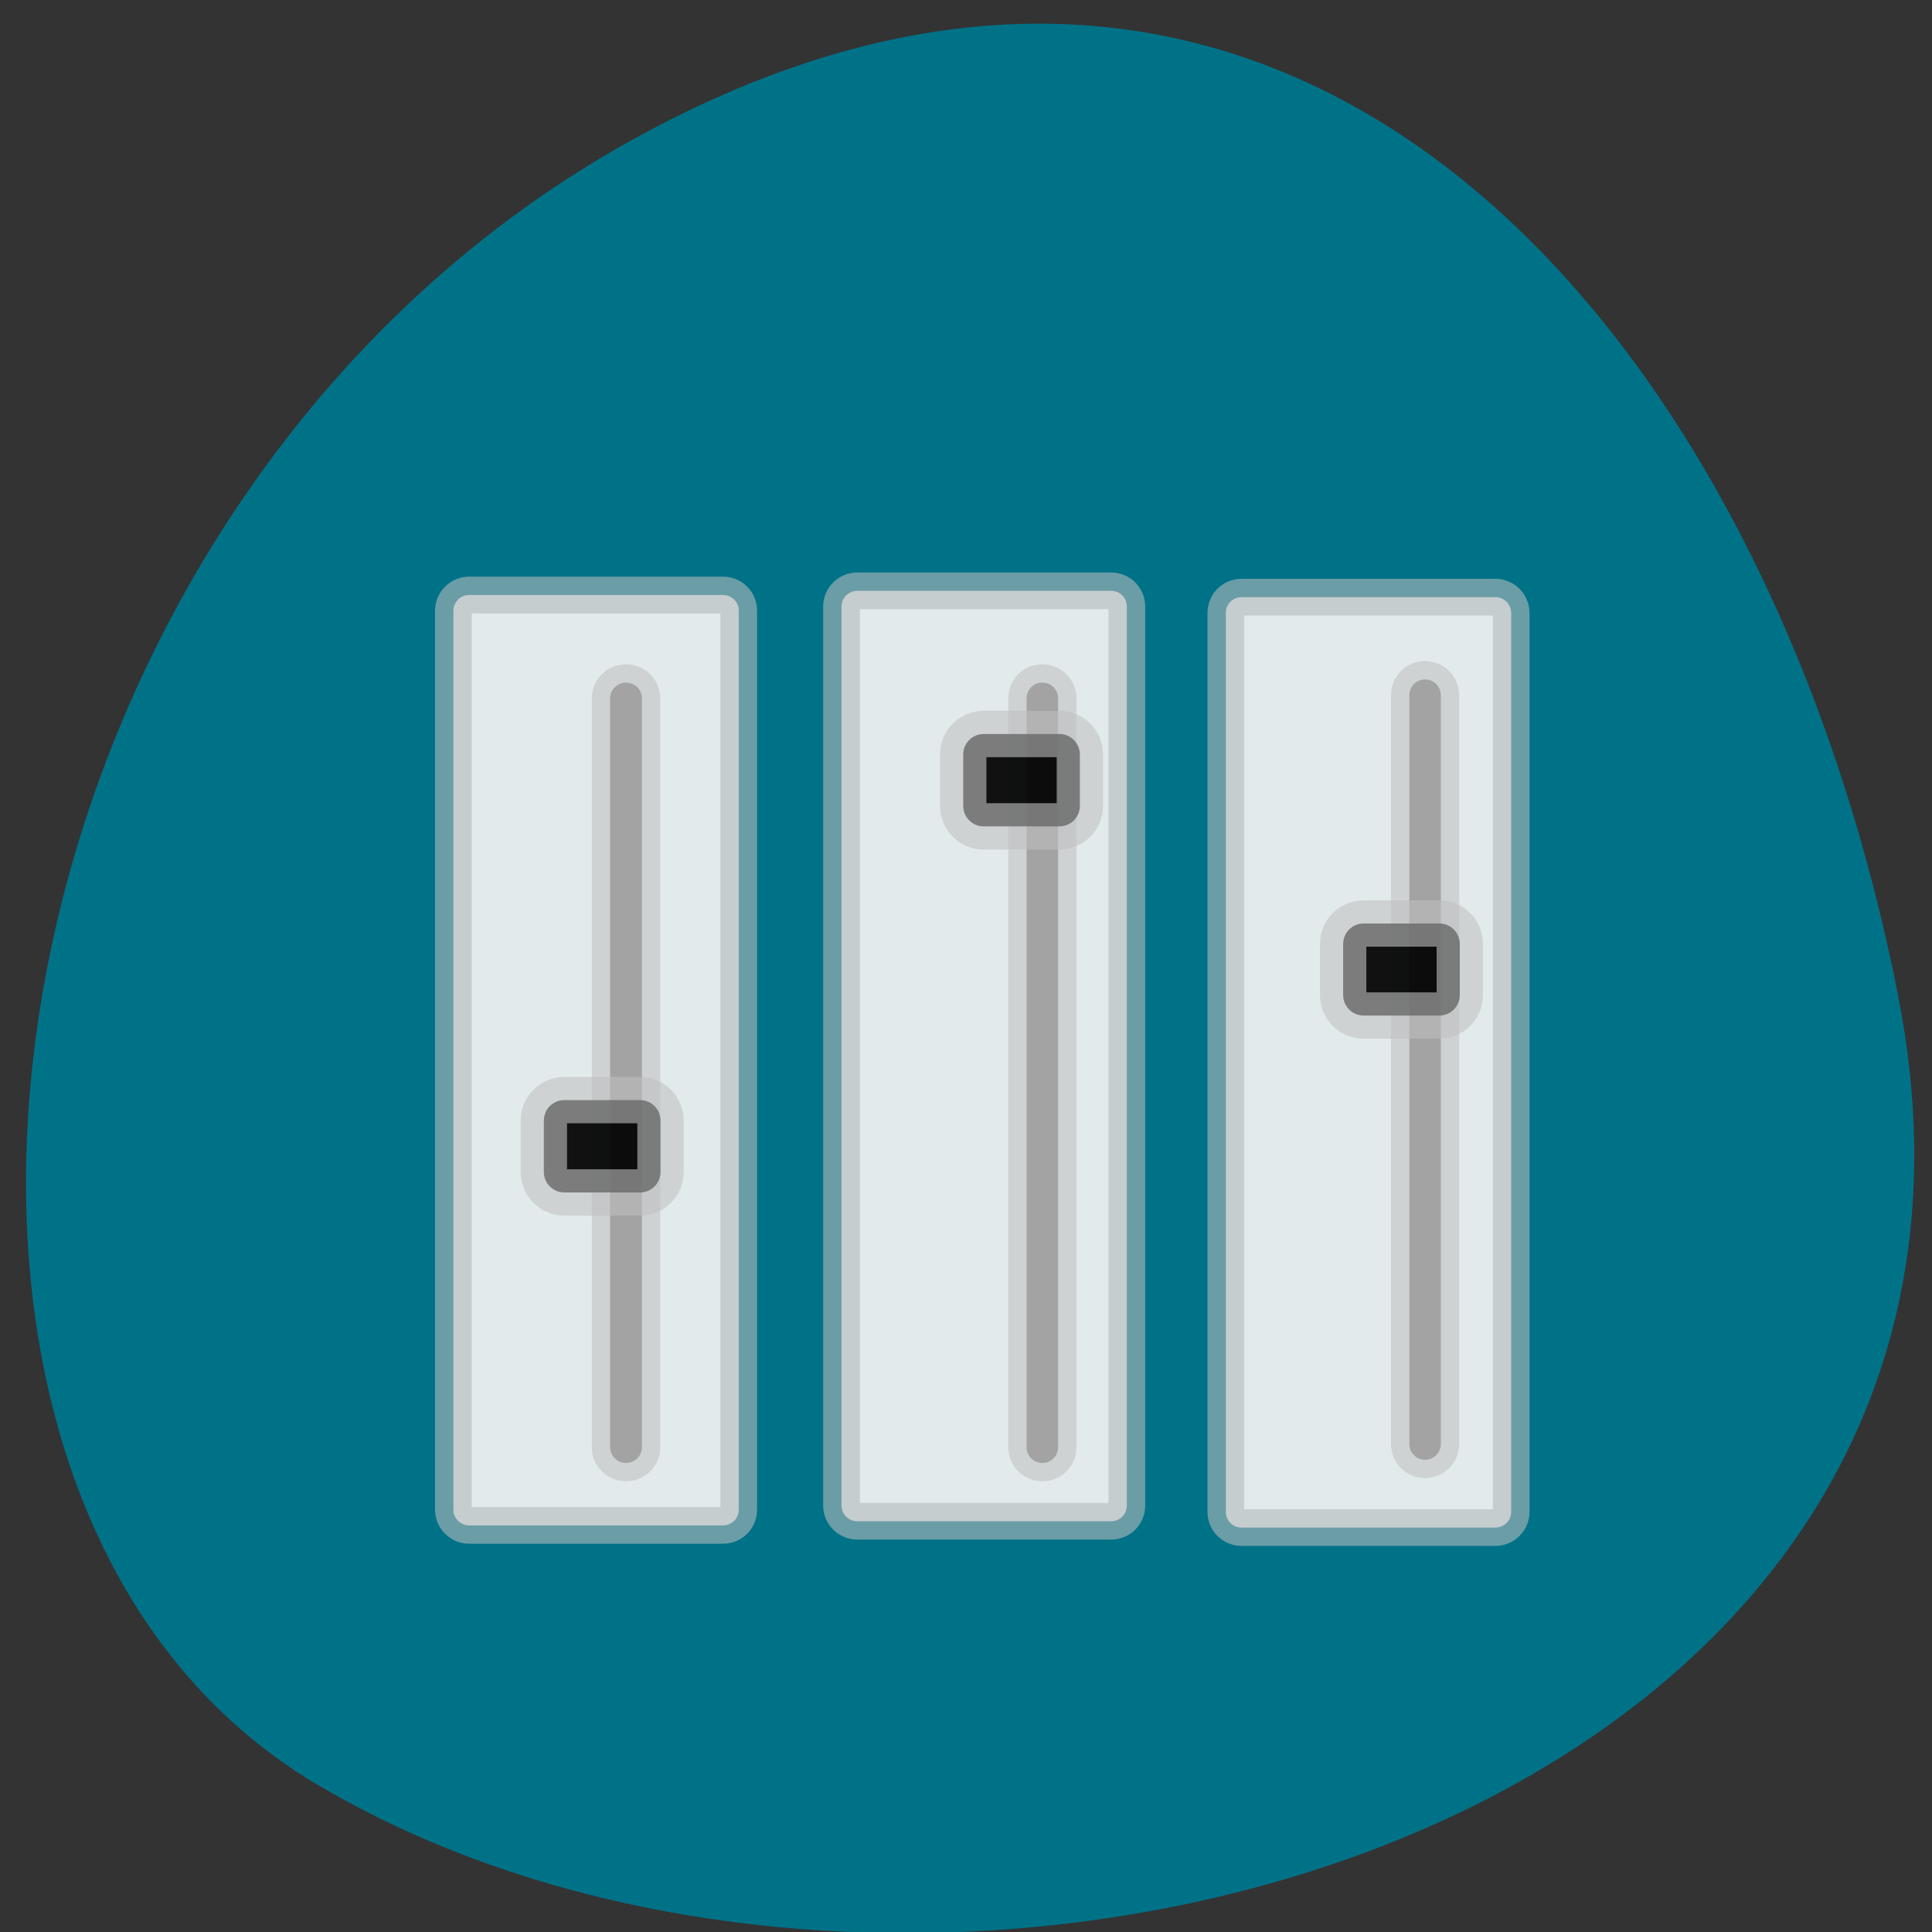 <svg xmlns="http://www.w3.org/2000/svg" xmlns:xlink="http://www.w3.org/1999/xlink" viewBox="0 0 24 24"><rect x="0" y="0" width="24" height="24" fill="#333333" stroke="none"/><defs><g id="3" clip-path="url(#2)"><path d="m 62 78.63 h 33.542 c 1.167 0 2.083 0.917 2.083 2.083 v 118.79 c 0 1.167 -0.917 2.083 -2.083 2.083 h -33.542 c -1.125 0 -2.083 -0.917 -2.083 -2.083 v -118.79 c 0 -1.167 0.958 -2.083 2.083 -2.083" transform="scale(0.094)" stroke-opacity="0.604" fill="#f4f4f4" fill-rule="evenodd" stroke="#c0c0c0" stroke-width="4.846"/></g><g id="6" clip-path="url(#5)"><path d="m 113.29 78.08 h 33.542 c 1.167 0 2.083 0.917 2.083 2.083 v 118.79 c 0 1.167 -0.917 2.083 -2.083 2.083 h -33.542 c -1.125 0 -2.083 -0.917 -2.083 -2.083 v -118.79 c 0 -1.167 0.958 -2.083 2.083 -2.083" transform="scale(0.094)" stroke-opacity="0.604" fill="#f4f4f4" fill-rule="evenodd" stroke="#c0c0c0" stroke-width="4.846"/></g><g id="9" clip-path="url(#8)"><path d="m 164.08 78.917 h 33.542 c 1.125 0 2.083 0.917 2.083 2.083 v 118.79 c 0 1.167 -0.958 2.083 -2.083 2.083 h -33.542 c -1.167 0 -2.083 -0.917 -2.083 -2.083 v -118.79 c 0 -1.167 0.917 -2.083 2.083 -2.083" transform="scale(0.094)" stroke-opacity="0.604" fill="#f4f4f4" fill-rule="evenodd" stroke="#c0c0c0" stroke-width="4.846"/></g><g id="C" clip-path="url(#B)"><path d="m 82.71 90.21 h 0.042 c 1.125 0 2.083 0.917 2.083 2.083 v 98.96 c 0 1.167 -0.958 2.083 -2.083 2.083 h -0.042 c -1.125 0 -2.083 -0.917 -2.083 -2.083 v -98.96 c 0 -1.167 0.958 -2.083 2.083 -2.083" transform="scale(0.094)" stroke-opacity="0.604" fill="#696969" fill-rule="evenodd" stroke="#c0c0c0" stroke-width="4.846"/></g><g id="F" clip-path="url(#E)"><path d="m 137.75 90.21 c 1.167 0 2.083 0.917 2.083 2.083 v 98.96 c 0 1.167 -0.917 2.083 -2.083 2.083 c -1.167 0 -2.083 -0.917 -2.083 -2.083 v -98.96 c 0 -1.167 0.917 -2.083 2.083 -2.083" transform="scale(0.094)" stroke-opacity="0.604" fill="#696969" fill-rule="evenodd" stroke="#c0c0c0" stroke-width="4.846"/></g><g id="I" clip-path="url(#H)"><path d="m 188.33 89.79 c 1.125 0 2.083 0.917 2.083 2.083 v 98.96 c 0 1.167 -0.958 2.083 -2.083 2.083 c -1.167 0 -2.083 -0.917 -2.083 -2.083 v -98.96 c 0 -1.167 0.917 -2.083 2.083 -2.083" transform="scale(0.094)" stroke-opacity="0.604" fill="#696969" fill-rule="evenodd" stroke="#c0c0c0" stroke-width="4.846"/></g><g id="L" clip-path="url(#K)"><path d="m 180.21 122.04 h 10 c 1.5 0 2.708 1.208 2.708 2.708 v 6.75 c 0 1.5 -1.208 2.708 -2.708 2.708 h -10 c -1.5 0 -2.708 -1.208 -2.708 -2.708 v -6.75 c 0 -1.5 1.208 -2.708 2.708 -2.708" transform="scale(0.094)" stroke-opacity="0.604" fill-rule="evenodd" stroke="#c0c0c0" stroke-width="6.128"/></g><g id="O" clip-path="url(#N)"><path d="m 130 97 h 10 c 1.5 0 2.708 1.208 2.708 2.708 v 6.792 c 0 1.5 -1.208 2.708 -2.708 2.708 h -10 c -1.5 0 -2.708 -1.208 -2.708 -2.708 v -6.792 c 0 -1.5 1.208 -2.708 2.708 -2.708" transform="scale(0.094)" stroke-opacity="0.604" fill-rule="evenodd" stroke="#c0c0c0" stroke-width="6.128"/></g><g id="R" clip-path="url(#Q)"><path d="m 74.58 145.38 h 10 c 1.5 0 2.708 1.208 2.708 2.708 v 6.792 c 0 1.5 -1.208 2.708 -2.708 2.708 h -10 c -1.5 0 -2.708 -1.208 -2.708 -2.708 v -6.792 c 0 -1.5 1.208 -2.708 2.708 -2.708" transform="scale(0.094)" stroke-opacity="0.604" fill-rule="evenodd" stroke="#c0c0c0" stroke-width="6.128"/></g><clipPath id="B"><path d="M 0,0 H24 V24 H0 z"/></clipPath><clipPath id="H"><path d="M 0,0 H24 V24 H0 z"/></clipPath><clipPath id="E"><path d="M 0,0 H24 V24 H0 z"/></clipPath><clipPath id="8"><path d="M 0,0 H24 V24 H0 z"/></clipPath><clipPath id="5"><path d="M 0,0 H24 V24 H0 z"/></clipPath><clipPath id="K"><path d="M 0,0 H24 V24 H0 z"/></clipPath><clipPath id="Q"><path d="M 0,0 H24 V24 H0 z"/></clipPath><clipPath id="2"><path d="M 0,0 H24 V24 H0 z"/></clipPath><clipPath id="N"><path d="M 0,0 H24 V24 H0 z"/></clipPath><filter id="0" filterUnits="objectBoundingBox" x="0" y="0" width="24" height="24"><feColorMatrix type="matrix" in="SourceGraphic" values="0 0 0 0 1 0 0 0 0 1 0 0 0 0 1 0 0 0 1 0"/></filter><mask id="D"><g filter="url(#0)"><path fill-opacity="0.922" d="M 0,0 H24 V24 H0 z"/></g></mask><mask id="M"><g filter="url(#0)"><path fill-opacity="0.922" d="M 0,0 H24 V24 H0 z"/></g></mask><mask id="P"><g filter="url(#0)"><path fill-opacity="0.922" d="M 0,0 H24 V24 H0 z"/></g></mask><mask id="1"><g filter="url(#0)"><path fill-opacity="0.922" d="M 0,0 H24 V24 H0 z"/></g></mask><mask id="4"><g filter="url(#0)"><path fill-opacity="0.922" d="M 0,0 H24 V24 H0 z"/></g></mask><mask id="J"><g filter="url(#0)"><path fill-opacity="0.922" d="M 0,0 H24 V24 H0 z"/></g></mask><mask id="A"><g filter="url(#0)"><path fill-opacity="0.922" d="M 0,0 H24 V24 H0 z"/></g></mask><mask id="7"><g filter="url(#0)"><path fill-opacity="0.922" d="M 0,0 H24 V24 H0 z"/></g></mask><mask id="G"><g filter="url(#0)"><path fill-opacity="0.922" d="M 0,0 H24 V24 H0 z"/></g></mask></defs><path d="m 23.578 12.363 c 2.047 10.371 -12 14.309 -19.625 9.813 c -6.078 -3.578 -4.344 -15.844 3.863 -20.418 c 8.203 -4.57 14.12 2.281 15.762 10.605" fill="#007288"/><use xlink:href="#3" mask="url(#1)"/><use xlink:href="#6" mask="url(#4)"/><use xlink:href="#9" mask="url(#7)"/><use xlink:href="#C" mask="url(#A)"/><use xlink:href="#F" mask="url(#D)"/><use xlink:href="#I" mask="url(#G)"/><use xlink:href="#L" mask="url(#J)"/><use xlink:href="#O" mask="url(#M)"/><use xlink:href="#R" mask="url(#P)"/></svg>